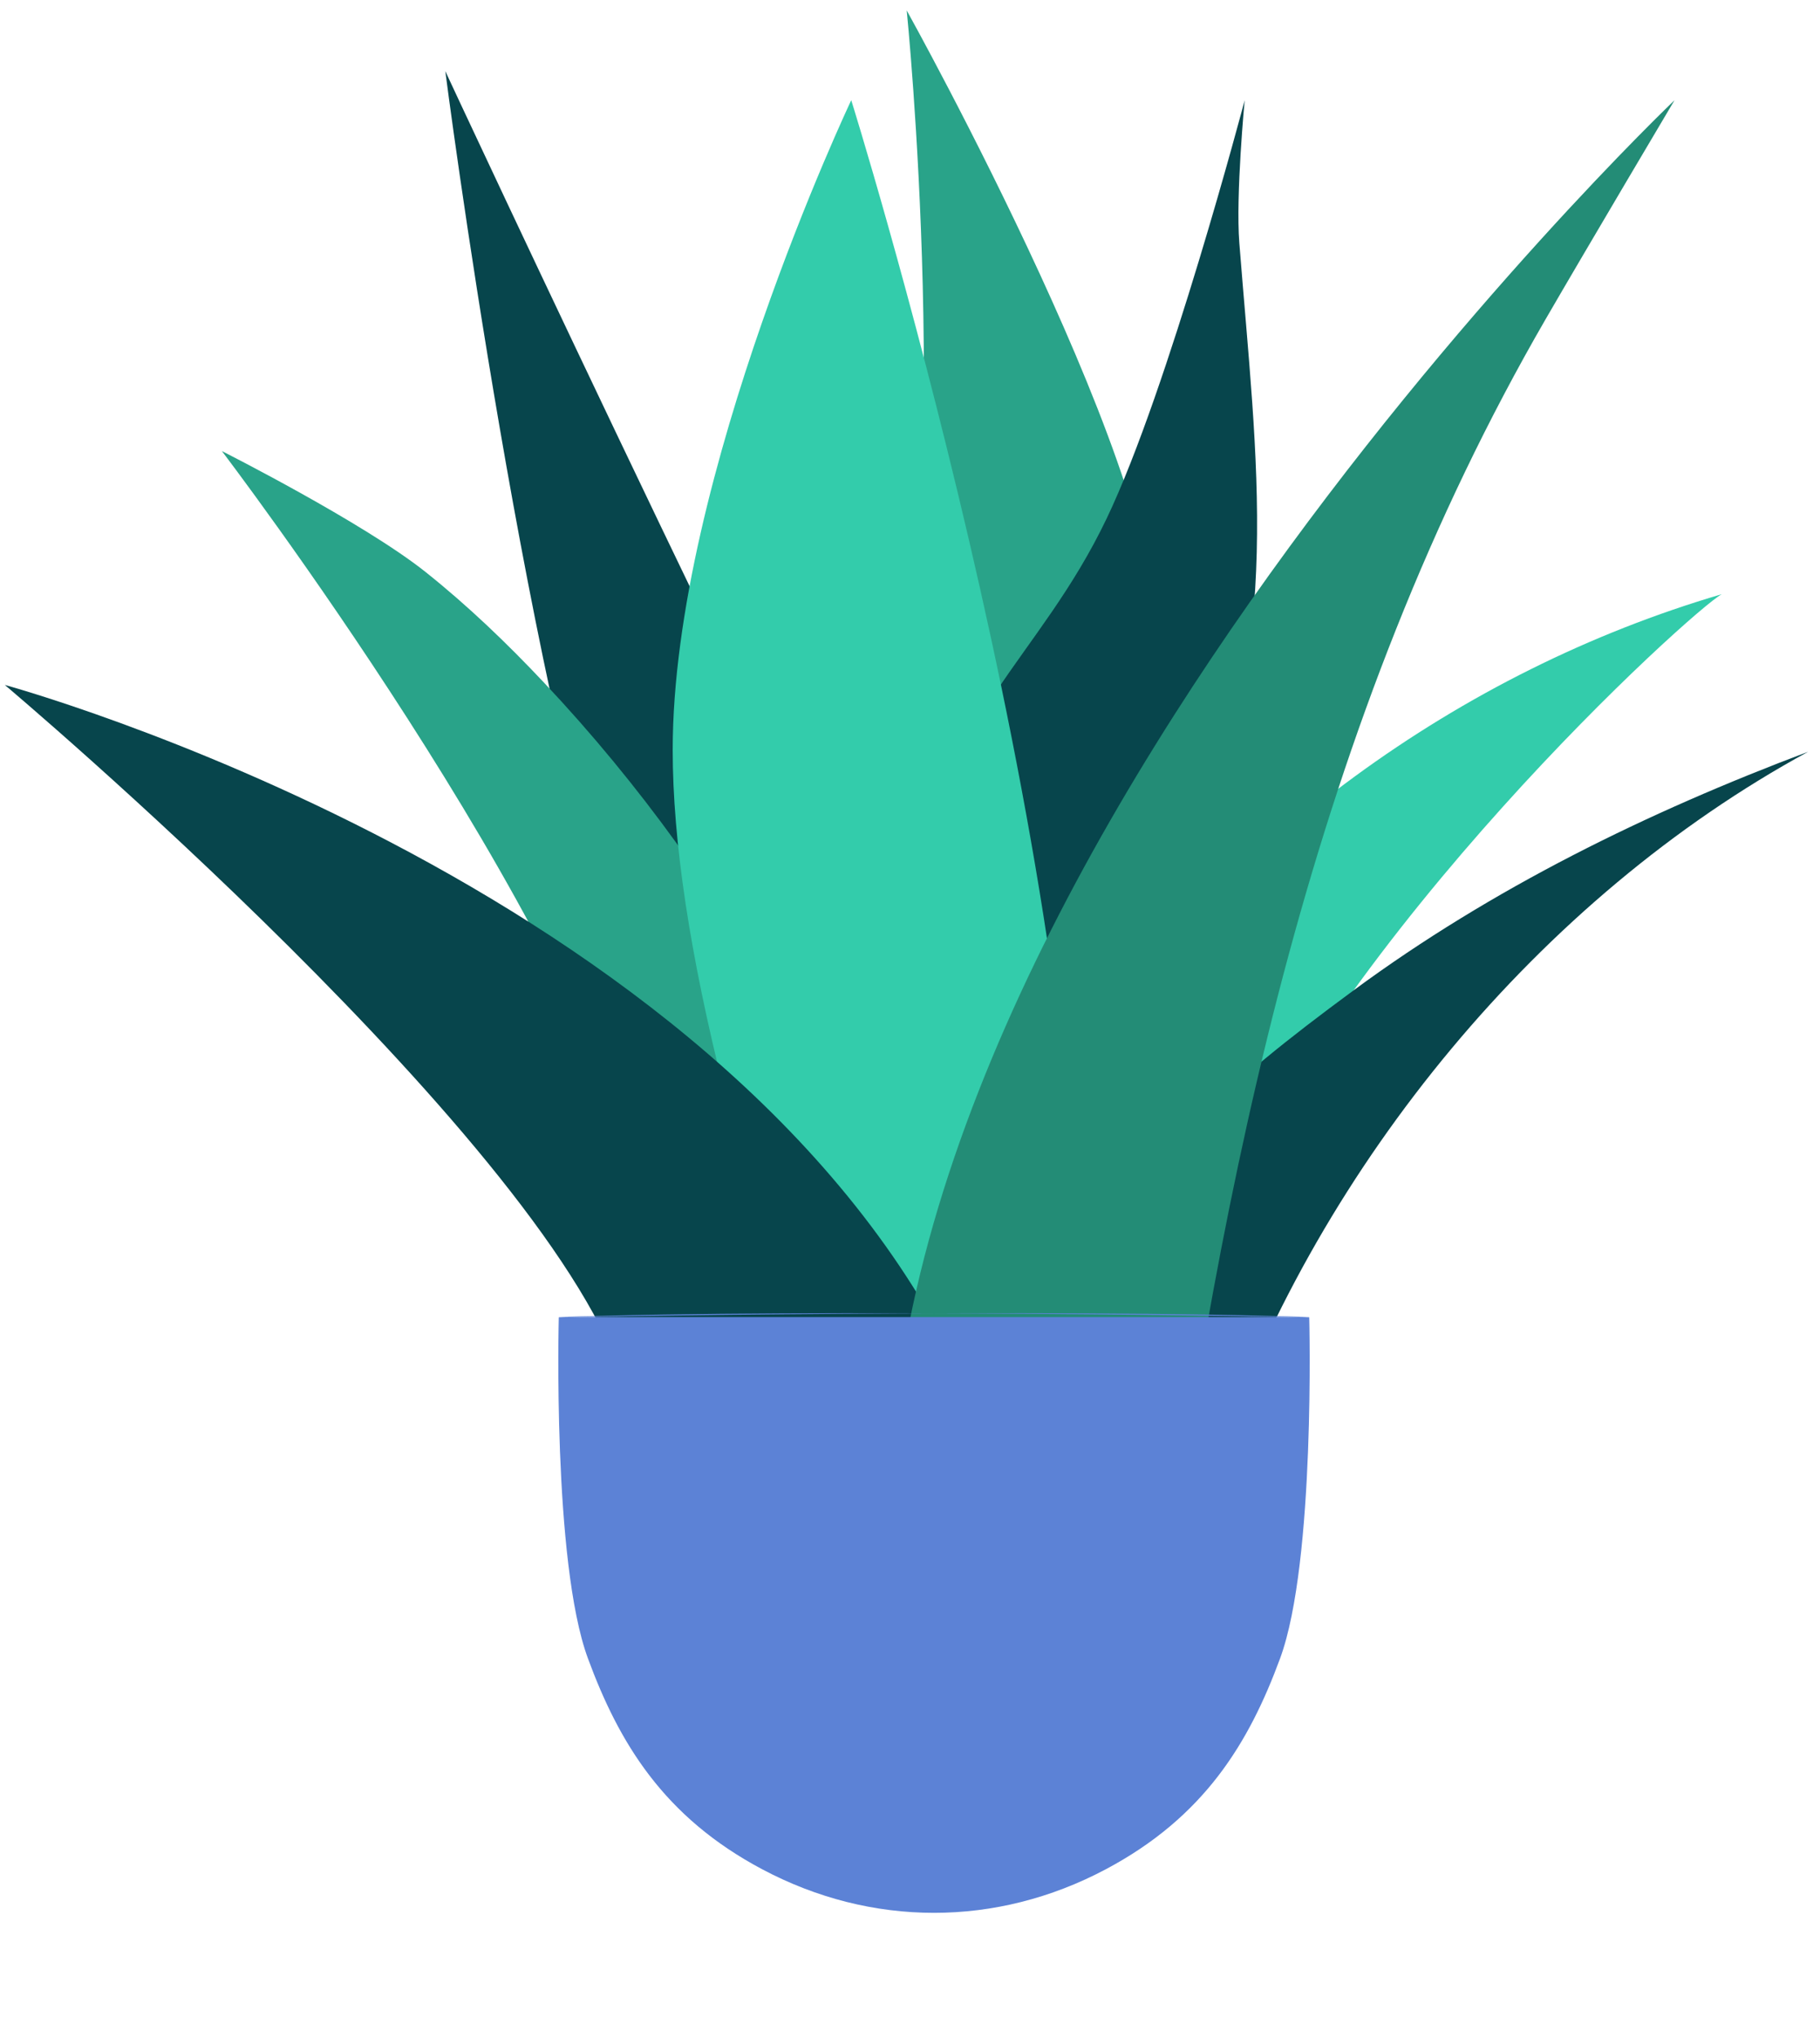 <svg xmlns="http://www.w3.org/2000/svg" viewBox="0 0 109 122">
    <path fill="#29A389" d="M69.05 38.815C70.652 29.978 54.303.624 54.303.624s2.922 28.8-1.086 45.468l-1.977 9.852 6.773 19.291 11.147-26.611-.112-9.81z"/>
    <path fill="#07454C" d="M62.58 77.7C49.122 52.45 26.67 4.26 26.67 4.26s4.937 38.418 11.309 55.82c0 0 6.645 25.01 13.402 32.421l9.956 5.817 5.336-8.005L62.58 77.7z"/>
    <path fill="#33CCAB" d="M64.082 64.063c9.227-13.545 23.273-23.87 39.034-28.495-1.772.967-23.058 20.26-30.395 38.13l-3.084 11.484-17.453 12.72 2.993-33.39 8.905-.449z"/>
    <path fill="#07454C" d="M71.446 51.157c5.439-12.773 3.824-23.292 2.778-36.606-.225-2.863.32-8.55.32-8.55s-4.566 17.294-8.255 25.014c-4.08 8.538-9.871 11.69-11.168 22.35l-.834 9.647 3.47 19.901L60.462 85l10.984-33.843z"/>
    <path fill="#29A389" d="M56.287 84.49c-4.028-16.303-12.282-31.499-23.7-43.622-2.225-2.364-4.572-4.615-7.104-6.632C21.763 31.276 13.287 27 13.287 27s21.286 27.902 25.24 44.591l.285 8.365L44.197 85l12.09-.51z"/>
    <path fill="#07454C" d="M73.006 87c6.171-17.357 19.183-33.233 35.281-42-9.61 3.614-18.924 8.172-27.204 14.27-8.28 6.097-10.829 8.793-16.896 16.904l-4.9 9.699L73.006 87z"/>
    <path fill="#33CCAB" d="M50.98 6S40.288 28.533 40.288 44.89c0 10.905 4.113 27.225 12.34 48.961l13.66.15-1.691-13.94c.67-28.436-13.615-74.06-13.615-74.06z"/>
    <path fill="#07454C" d="M57.287 81.69C43.111 52.656.287 41 .287 41S33.335 68.822 37.43 83l19.857-1.31z"/>
    <path fill="#238C76" d="M53.719 96.937C48.037 55.731 100.287 6 100.287 6s-5.289 8.91-7.72 13.107C78.689 43.077 73.127 70.29 69.417 98"/>
    <g fill="none" fill-rule="evenodd">
        <path fill="#5C82D6" d="M78.438 78.841c-15.09-.535-44.972.01-44.972.01s-.389 14.625 1.742 20.412c1.867 5.07 4.545 9.502 10.446 12.633 6.545 3.473 14.022 3.473 20.567 0 5.901-3.131 8.58-7.563 10.447-12.633 2.13-5.787 1.742-20.412 1.742-20.412s-29.884-.545-44.972-.01"/>
    </g>
</svg>
